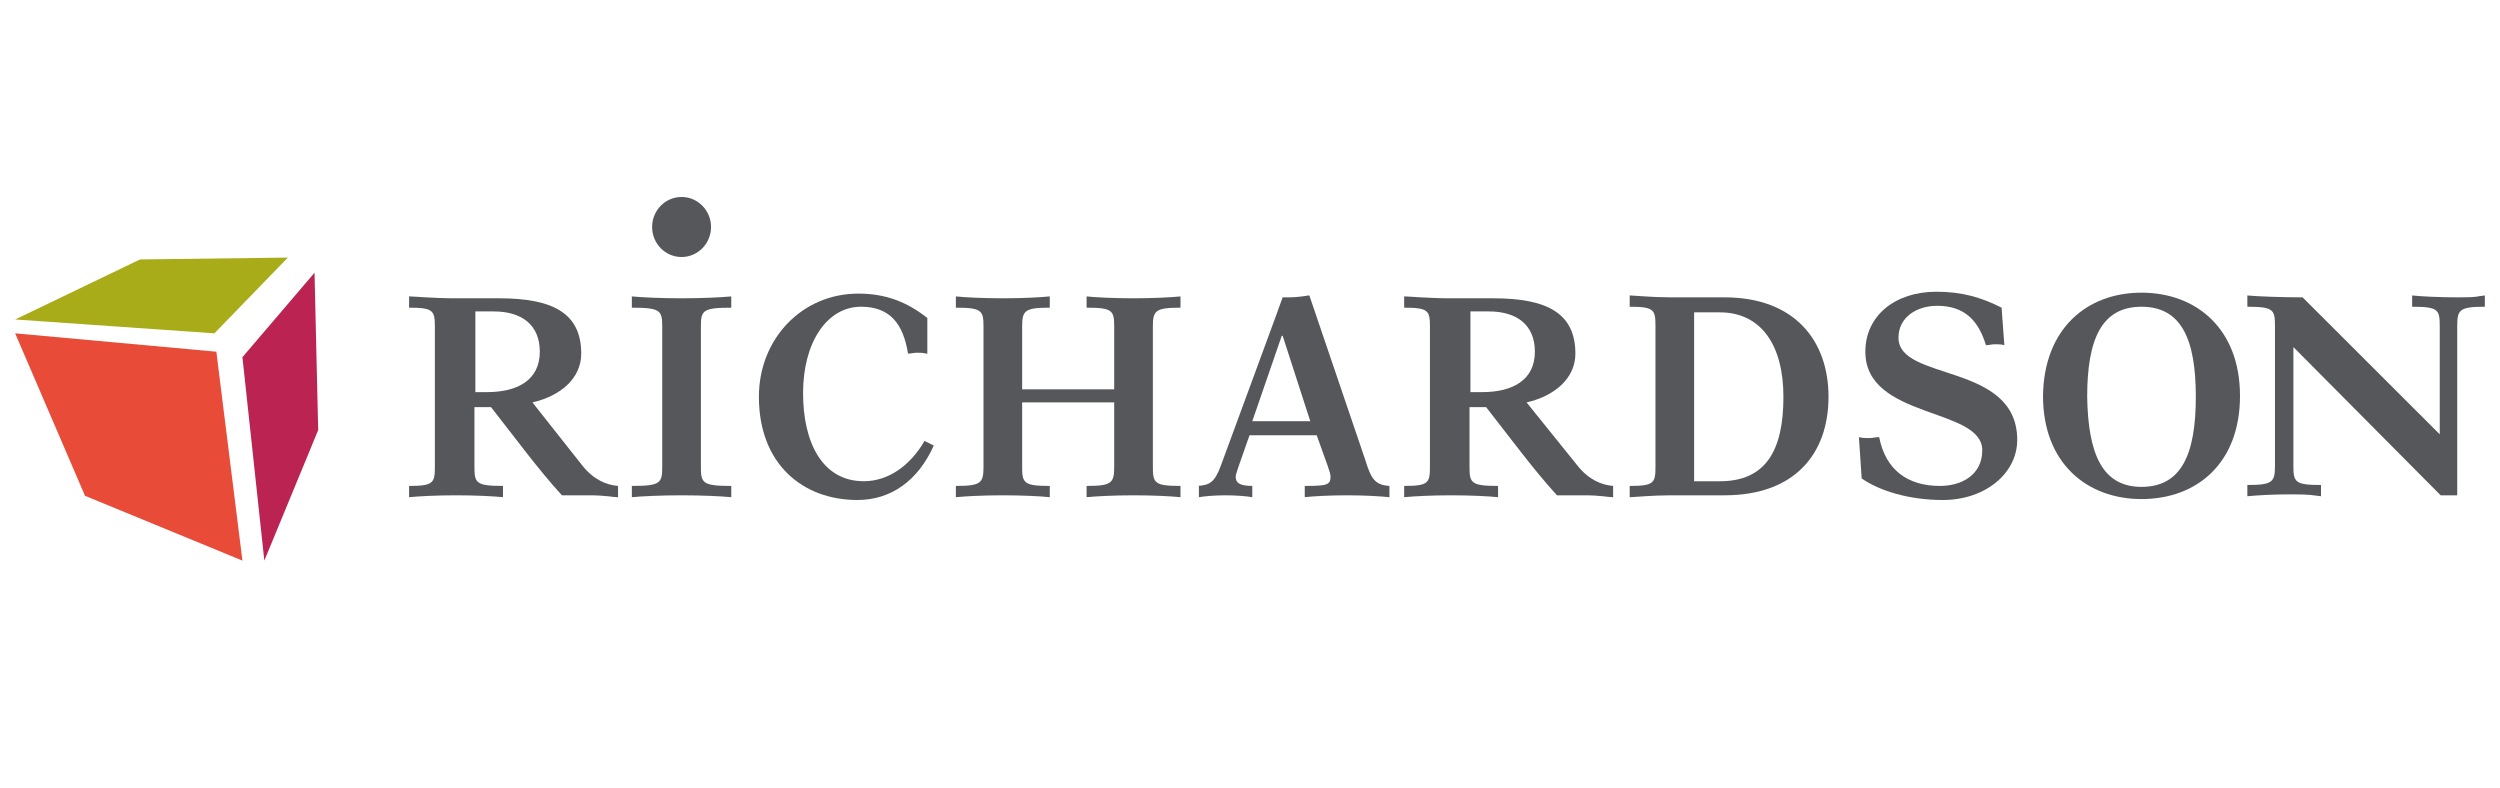 <?xml version="1.0" encoding="UTF-8"?>
<svg width="165px" height="52px" viewBox="0 0 165 52" version="1.1" xmlns="http://www.w3.org/2000/svg" xmlns:xlink="http://www.w3.org/1999/xlink">
    <title>logo-part-richardson</title>
    <g id="Page-1" stroke="none" stroke-width="1" fill="none" fill-rule="evenodd">
        <g id="Desktop-HD" transform="translate(-838, -901)">
            <g id="Group-27" transform="translate(839, 914)">
                <polygon id="Fill-1" fill="#A9AC19" points="8.243 4.122 0 8.086 13.151 9 18 4"></polygon>
                <polygon id="Fill-2" fill="#BB2353" points="15 10.574 16.446 24 20 15.387 19.759 5"></polygon>
                <polygon id="Fill-3" fill="#E84B38" points="4.611 19.723 15 24 13.279 10.213 0 9"></polygon>
                <g id="Group-26" transform="translate(26, 0)" fill="#56575B">
                    <path d="M8.141,13.56 C10.024,13.127 11.361,11.951 11.361,10.34 C11.361,7.74 9.599,6.687 5.954,6.687 L3.038,6.687 C1.641,6.687 0.304,6.564 0.061,6.564 L0,6.564 L0,7.307 C1.579,7.307 1.701,7.492 1.701,8.545 L1.701,17.833 C1.701,18.885 1.579,19.071 0,19.071 L0,19.814 C0.668,19.752 1.762,19.69 3.099,19.69 C4.435,19.69 5.589,19.752 6.197,19.814 L6.197,19.071 C4.435,19.071 4.313,18.885 4.313,17.833 L4.313,13.87 L5.407,13.87 C7.108,16.037 8.505,17.956 10.085,19.69 L11.908,19.69 C12.941,19.69 13.487,19.814 13.73,19.814 L13.791,19.814 L13.791,19.071 C13.001,19.009 12.151,18.637 11.421,17.709 L8.141,13.56 Z M4.374,7.554 L5.589,7.554 C7.412,7.554 8.627,8.421 8.627,10.217 C8.627,12.074 7.169,12.879 5.164,12.879 L4.374,12.879 L4.374,7.554 Z" id="Fill-4"></path>
                    <path d="M19.259,17.833 C19.259,18.885 19.38,19.071 21.264,19.071 L21.264,19.814 C20.596,19.752 19.38,19.69 17.983,19.69 C16.586,19.69 15.371,19.752 14.702,19.814 L14.702,19.071 C16.586,19.071 16.707,18.885 16.707,17.833 L16.707,8.545 C16.707,7.492 16.586,7.307 14.702,7.307 L14.702,6.564 C15.371,6.625 16.586,6.687 17.983,6.687 C19.38,6.687 20.596,6.625 21.264,6.564 L21.264,7.307 C19.38,7.307 19.259,7.492 19.259,8.545 L19.259,17.833 Z" id="Fill-6"></path>
                    <path d="M34.144,10.34 C33.9,10.279 33.719,10.279 33.536,10.279 C33.293,10.279 33.111,10.34 32.929,10.34 C32.625,8.421 31.774,7.244 29.83,7.244 C27.582,7.244 26.003,9.597 26.003,12.941 C26.003,16.222 27.279,18.761 30.012,18.761 C31.592,18.761 33.05,17.771 34.022,16.099 L34.629,16.409 C33.597,18.699 31.835,20 29.587,20 C26.003,20 23.087,17.647 23.087,13.189 C23.087,9.35 25.942,6.378 29.648,6.378 C31.47,6.378 32.868,6.935 34.204,7.987 L34.204,10.34 L34.144,10.34 Z" id="Fill-8"></path>
                    <path d="M40.462,17.833 C40.462,18.885 40.583,19.071 42.285,19.071 L42.285,19.814 C41.677,19.752 40.523,19.69 39.186,19.69 C37.85,19.69 36.756,19.752 36.088,19.814 L36.088,19.071 C37.728,19.071 37.911,18.885 37.911,17.833 L37.911,8.545 C37.911,7.492 37.789,7.307 36.088,7.307 L36.088,6.564 C36.695,6.625 37.85,6.687 39.186,6.687 C40.523,6.687 41.616,6.625 42.285,6.564 L42.285,7.307 C40.645,7.307 40.462,7.492 40.462,8.545 L40.462,12.694 L46.537,12.694 L46.537,8.545 C46.537,7.492 46.416,7.307 44.715,7.307 L44.715,6.564 C45.323,6.625 46.477,6.687 47.813,6.687 C49.15,6.687 50.244,6.625 50.912,6.564 L50.912,7.307 C49.271,7.307 49.089,7.492 49.089,8.545 L49.089,17.833 C49.089,18.885 49.211,19.071 50.912,19.071 L50.912,19.814 C50.304,19.752 49.15,19.69 47.813,19.69 C46.477,19.69 45.383,19.752 44.715,19.814 L44.715,19.071 C46.355,19.071 46.537,18.885 46.537,17.833 L46.537,13.56 L40.462,13.56 L40.462,17.833 Z" id="Fill-10"></path>
                    <path d="M52.127,19.071 L52.127,19.814 C52.491,19.752 53.16,19.69 53.889,19.69 C54.618,19.69 55.286,19.752 55.651,19.814 L55.651,19.071 C54.739,19.071 54.557,18.823 54.557,18.452 C54.557,18.266 54.8,17.647 55.468,15.728 L59.903,15.728 C60.632,17.77 60.815,18.204 60.815,18.452 C60.815,19.009 60.572,19.071 59.114,19.071 L59.114,19.814 C59.66,19.752 60.693,19.69 61.908,19.69 C63.063,19.69 64.095,19.752 64.703,19.814 L64.703,19.071 C63.731,19.009 63.488,18.576 63.123,17.399 L59.418,6.501 L59.357,6.501 C58.992,6.563 58.506,6.625 58.081,6.625 L57.656,6.625 C57.534,6.935 57.23,7.802 57.23,7.802 L53.585,17.709 C53.16,18.885 52.795,19.009 52.066,19.071 L52.127,19.071 Z M55.651,14.799 L57.595,9.164 L57.656,9.164 L59.478,14.799 L55.651,14.799 Z" id="Fill-12"></path>
                    <path d="M73.755,13.56 C75.638,13.127 76.975,11.951 76.975,10.34 C76.975,7.74 75.213,6.687 71.568,6.687 L68.713,6.687 C67.316,6.687 65.979,6.564 65.736,6.564 L65.675,6.564 L65.675,7.307 C67.255,7.307 67.376,7.492 67.376,8.545 L67.376,17.833 C67.376,18.885 67.255,19.071 65.675,19.071 L65.675,19.814 C66.343,19.752 67.437,19.69 68.774,19.69 C70.11,19.69 71.264,19.752 71.872,19.814 L71.872,19.071 C70.11,19.071 69.988,18.885 69.988,17.833 L69.988,13.87 L71.082,13.87 C72.783,16.037 74.18,17.956 75.76,19.69 L77.583,19.69 C78.616,19.69 79.162,19.814 79.405,19.814 L79.466,19.814 L79.466,19.071 C78.676,19.009 77.826,18.637 77.097,17.709 L73.755,13.56 Z M70.049,7.554 L71.264,7.554 C73.087,7.554 74.302,8.421 74.302,10.217 C74.302,12.074 72.844,12.879 70.839,12.879 L70.049,12.879 L70.049,7.554 Z" id="Fill-14"></path>
                    <path d="M82.261,17.833 C82.261,18.885 82.14,19.071 80.56,19.071 L80.56,19.814 L80.62,19.814 C80.803,19.814 82.078,19.69 83.233,19.69 L86.818,19.69 C91.495,19.69 93.682,16.904 93.682,13.189 C93.682,9.474 91.435,6.625 86.818,6.625 L83.233,6.625 C82.078,6.625 80.803,6.501 80.62,6.501 L80.56,6.501 L80.56,7.245 C82.14,7.245 82.261,7.43 82.261,8.483 L82.261,17.833 Z M84.812,7.616 L86.514,7.616 C89.187,7.616 90.706,9.721 90.706,13.189 C90.706,16.718 89.552,18.762 86.514,18.762 L84.812,18.762 L84.812,7.616 Z" id="Fill-16"></path>
                    <path d="M95.688,15.851 C95.931,15.913 96.113,15.913 96.356,15.913 C96.599,15.913 96.781,15.851 97.024,15.851 C97.449,18.018 98.907,19.071 101.034,19.071 C102.492,19.071 103.829,18.328 103.829,16.718 C103.829,13.869 96.113,14.675 96.113,10.216 C96.113,7.802 98.118,6.254 100.791,6.254 C102.492,6.254 103.768,6.625 105.105,7.306 L105.287,9.783 C105.105,9.721 104.861,9.721 104.679,9.721 C104.436,9.721 104.254,9.783 104.072,9.783 C103.585,8.173 102.674,7.183 100.852,7.183 C99.515,7.183 98.3,7.926 98.3,9.288 C98.3,12.198 106.137,10.898 106.137,16.037 C106.137,18.204 104.072,20 101.216,20 C98.968,20 97.024,19.381 95.87,18.576 L95.688,15.851 Z" id="Fill-18"></path>
                    <path d="M107.838,13.127 C107.838,17.585 110.754,19.938 114.339,19.938 C117.984,19.938 120.84,17.585 120.84,13.127 C120.84,8.669 117.924,6.316 114.339,6.316 C110.754,6.316 107.899,8.669 107.838,13.127 M110.754,13.189 C110.754,9.349 111.727,7.245 114.339,7.245 C116.952,7.245 117.924,9.349 117.924,13.189 C117.924,17.028 116.952,19.133 114.339,19.133 C111.787,19.133 110.815,17.028 110.754,13.189" id="Fill-20"></path>
                    <path d="M17.983,3.963 C19.057,3.963 19.928,3.076 19.928,1.982 C19.928,0.888 19.058,0 17.984,0 L17.983,0 C16.91,0 16.039,0.888 16.039,1.982 C16.039,3.076 16.91,3.963 17.983,3.963" id="Fill-22"></path>
                    <path d="M134.023,15.665 L134.023,8.483 C134.023,7.43 133.902,7.245 132.201,7.245 L132.201,6.501 C132.809,6.564 133.963,6.625 135.299,6.625 C136.635,6.625 136.332,6.564 137,6.501 L137,7.245 C135.36,7.245 135.177,7.43 135.177,8.483 L135.177,19.69 L134.084,19.69 L124.364,9.907 L124.364,17.771 C124.364,18.823 124.485,19.009 126.186,19.009 L126.186,19.752 C125.579,19.69 125.579,19.628 124.242,19.628 C122.905,19.628 121.994,19.69 121.326,19.752 L121.326,19.009 C122.966,19.009 123.148,18.823 123.148,17.771 L123.148,8.483 C123.148,7.43 123.027,7.245 121.326,7.245 L121.326,6.501 C121.933,6.564 123.695,6.625 124.971,6.625 L134.023,15.665 Z" id="Fill-24"></path>
                </g>
            </g>
        </g>
    </g>
</svg>